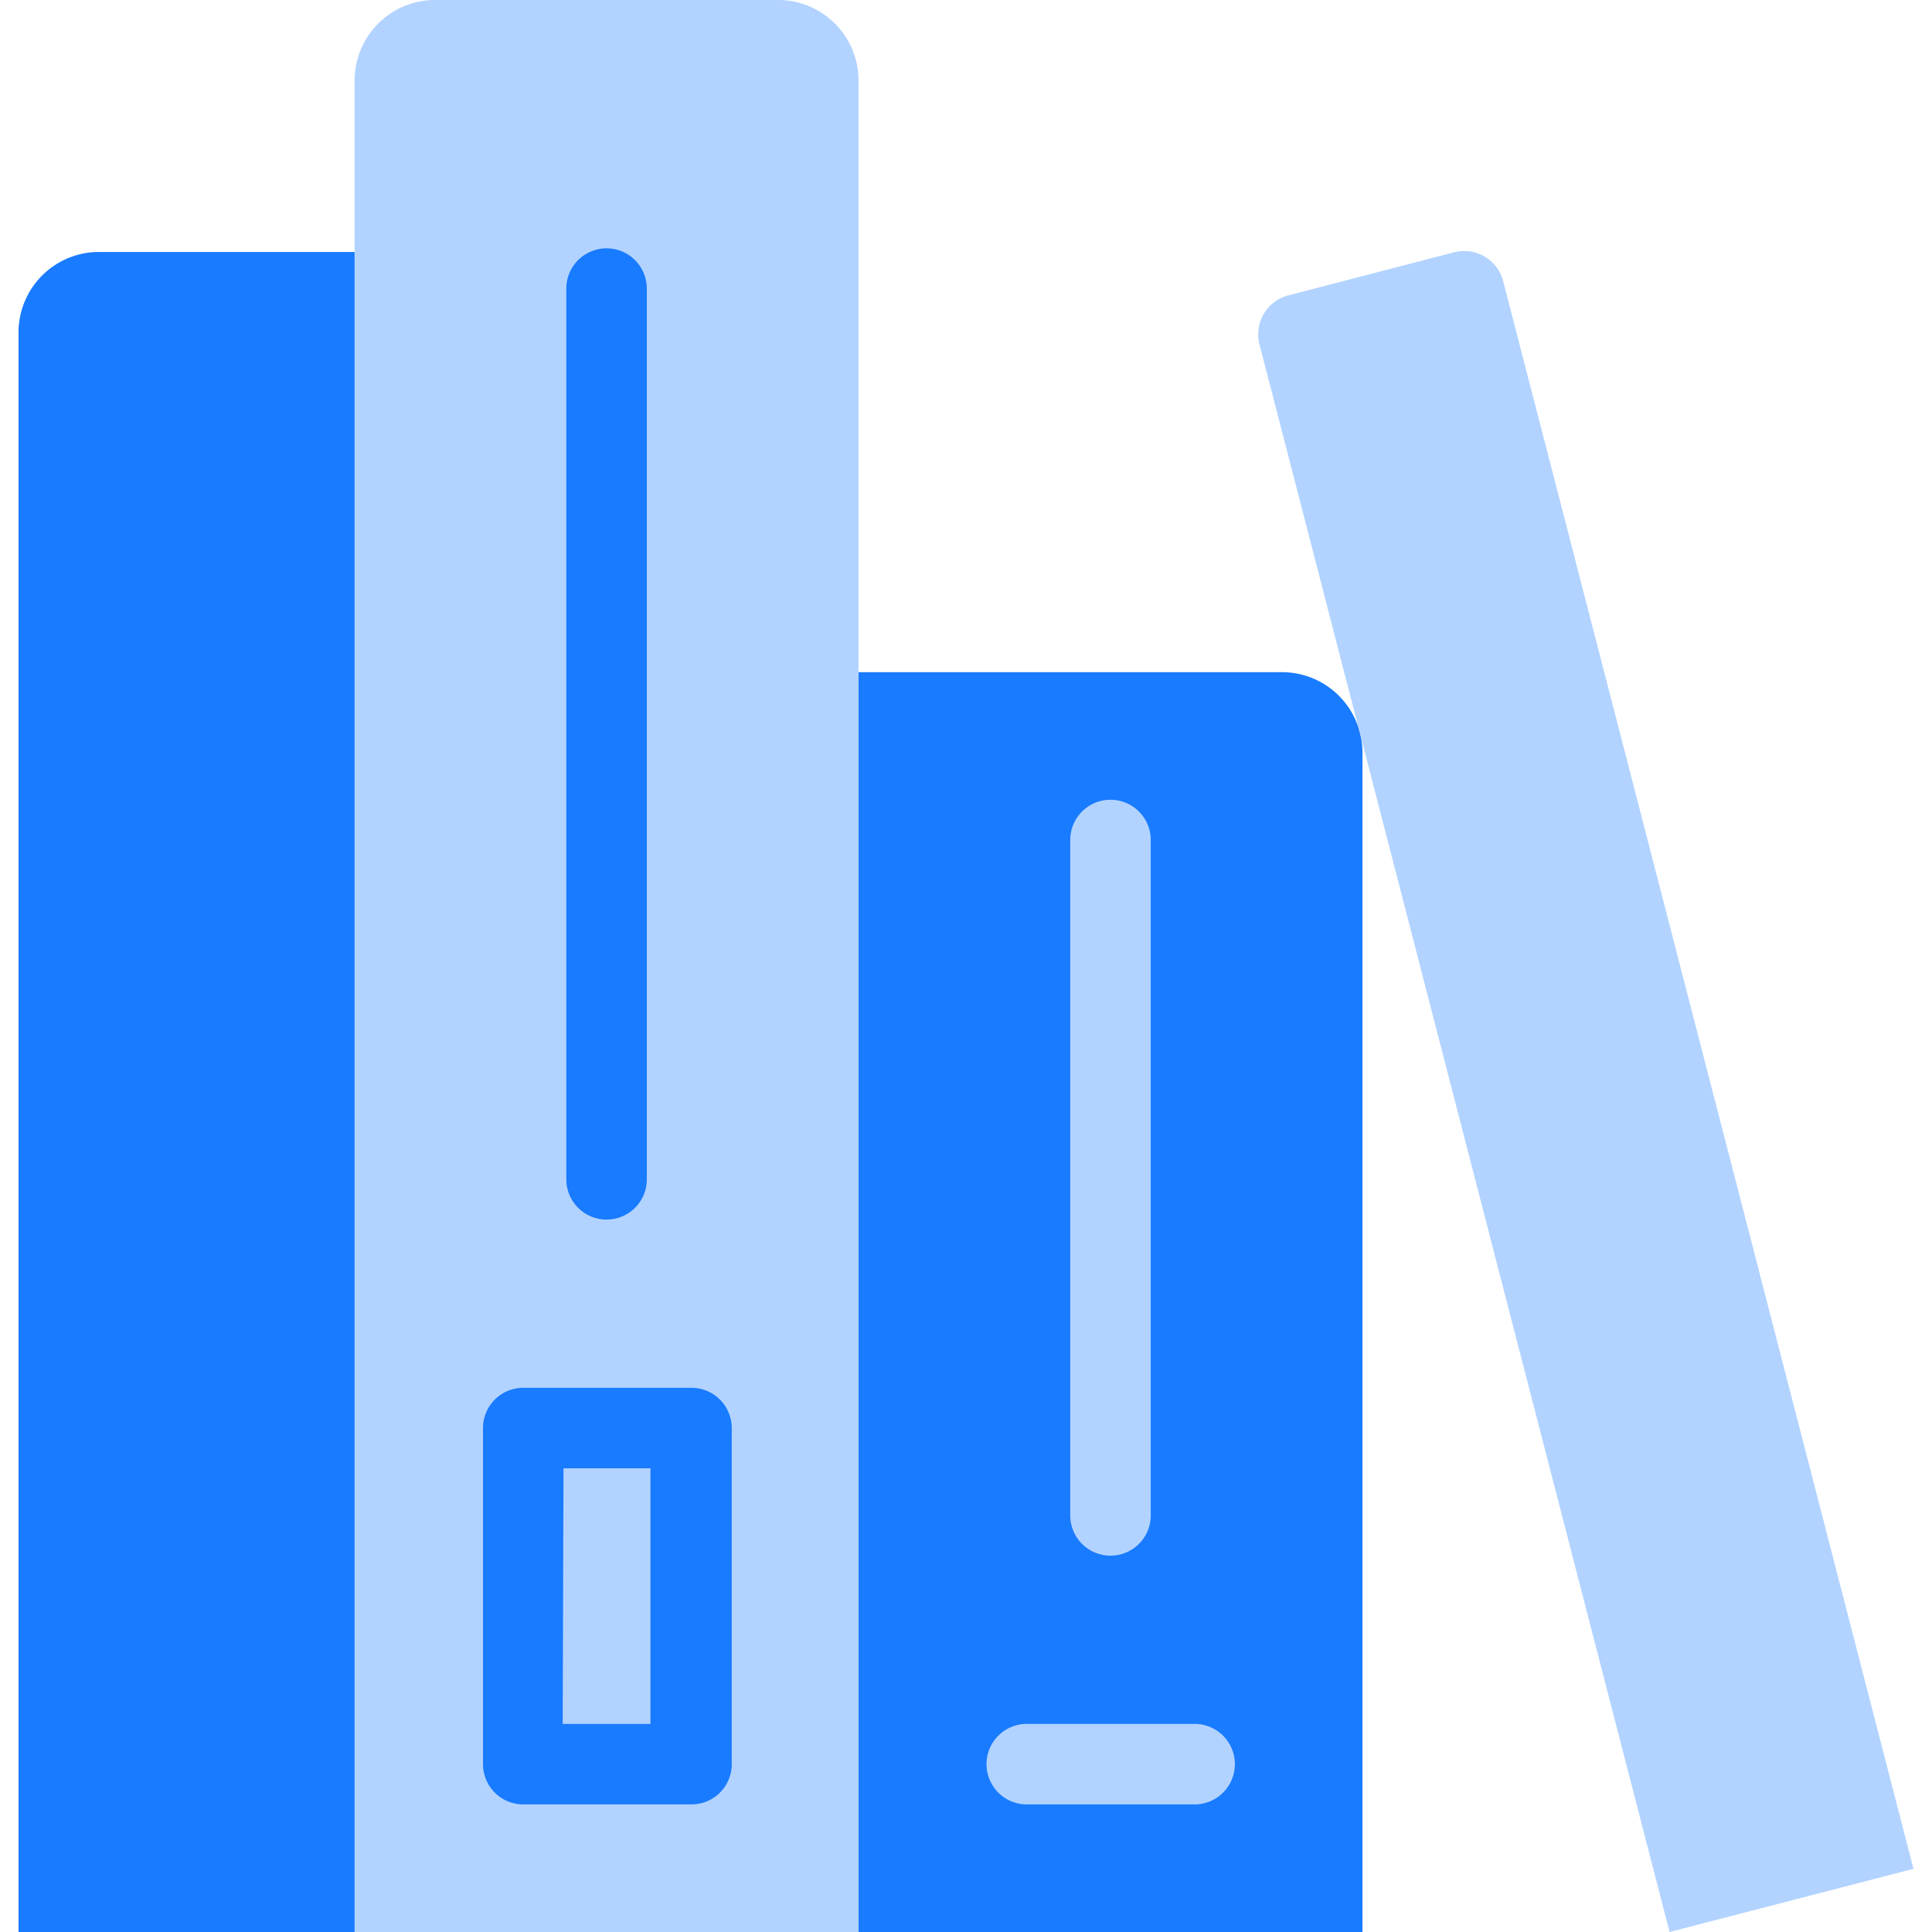 <svg id="Layer_1" data-name="Layer 1" xmlns="http://www.w3.org/2000/svg" viewBox="0 0 48 48"><defs><style>.cls-1{fill:#b2d3ff;}.cls-2{fill:#197bff;}.cls-3{fill:none;stroke:#000;stroke-linecap:round;stroke-linejoin:round;}</style></defs><title>dev-library</title><path class="cls-1" d="M21.33,48H8.81V2a2,2,0,0,1,2-2h8.52a2,2,0,0,1,2,2Z"/><path class="cls-2" d="M33.85,48H21.33V16.7H31.85a2,2,0,0,1,2,2Z"/><path class="cls-1" d="M29.68,44.83H25.51a1,1,0,0,1,0-2h4.17a1,1,0,0,1,0,2Z"/><path class="cls-2" d="M15.07,30.3a1,1,0,0,1-1-1V7.17a1,1,0,0,1,2,0V29.3A1,1,0,0,1,15.07,30.3Z"/><path class="cls-2" d="M17.16,44.83H13a1,1,0,0,1-1-1V35.48a1,1,0,0,1,1-1h4.18a1,1,0,0,1,1,1v8.35A1,1,0,0,1,17.16,44.83Zm-3.18-2h2.18V36.48H14Z"/><path class="cls-1" d="M27.59,38.65a1,1,0,0,1-1-1V20.87a1,1,0,0,1,2,0V37.65A1,1,0,0,1,27.59,38.65Z"/><line class="cls-3" x1="4.64" y1="12.52" x2="4.64" y2="41.74"/><path class="cls-2" d="M.46,48H8.81V6.26H2.46a2,2,0,0,0-2,2Z"/><path class="cls-1" d="M47.54,46.43,41.48,48,31.29,8.55A1,1,0,0,1,32,7.34l4.12-1.07A1,1,0,0,1,37.35,7Z"/></svg>